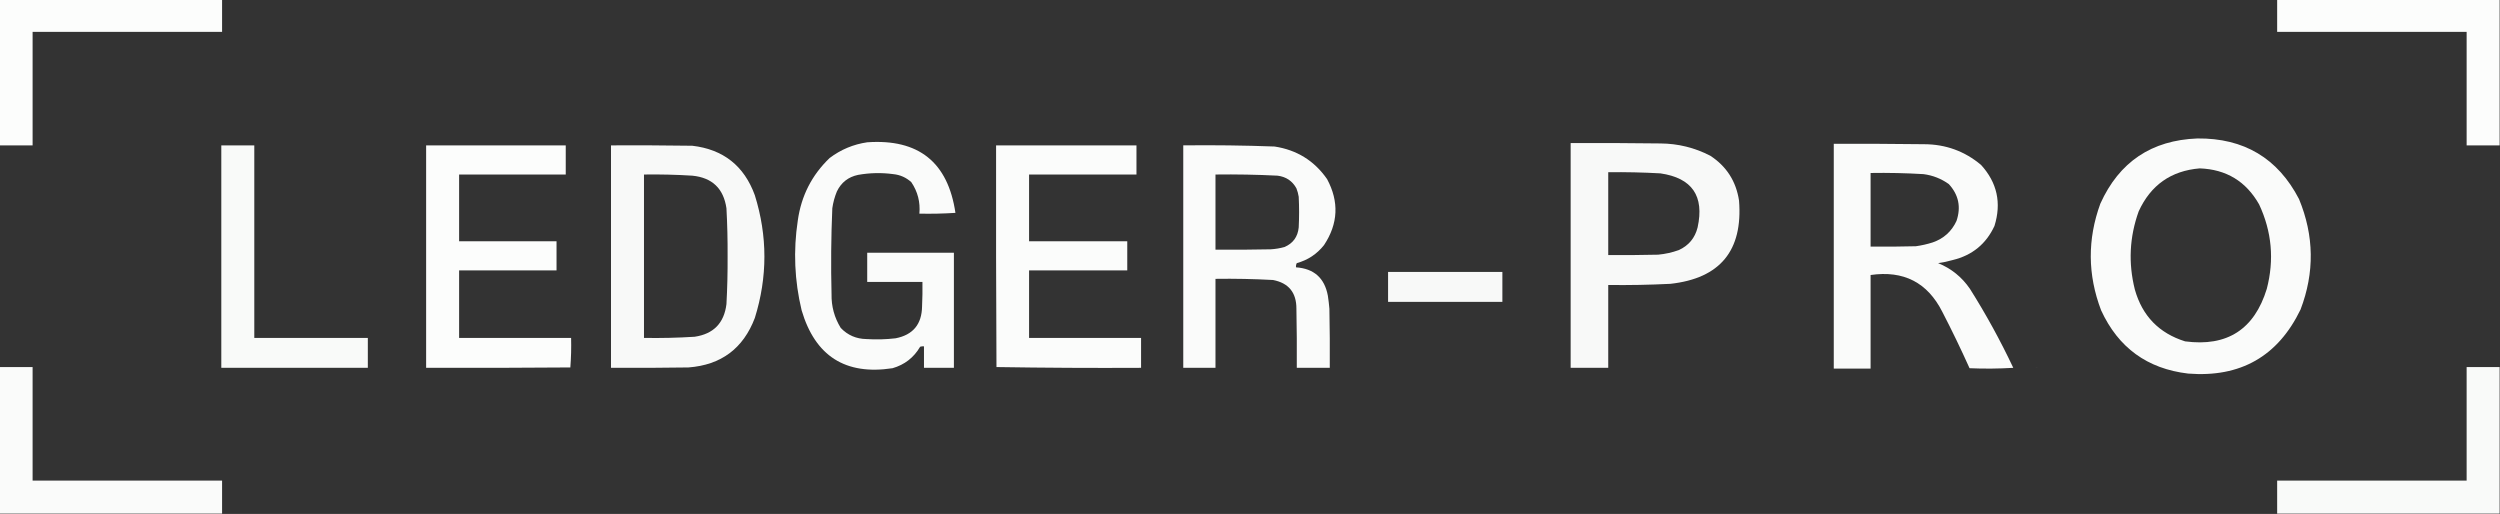 <svg xmlns="http://www.w3.org/2000/svg" version="1.1" width="3259px" height="670px" style="shape-rendering:geometricPrecision; text-rendering:geometricPrecision; image-rendering:optimizeQuality; fill-rule:evenodd; clip-rule:evenodd" xmlns:xlink="http://www.w3.org/1999/xlink">
    <rect width="100%" height="100%" fill="#333333" stroke="none"/>
    <g><path style="opacity:0.991" fill="#fefffe" d="M -0.5,-0.5 C 96.167,-0.5 192.833,-0.5 289.5,-0.5C 289.5,13.5 289.5,27.5 289.5,41.5C 207.167,41.5 124.833,41.5 42.5,41.5C 42.5,90.833 42.5,140.167 42.5,189.5C 28.167,189.5 13.833,189.5 -0.5,189.5C -0.5,126.167 -0.5,62.833 -0.5,-0.5 Z"/></g>
    <g><path style="opacity:0.991" fill="#fefffe" d="M 2968.5,-0.5 C 3065.17,-0.5 3161.83,-0.5 3258.5,-0.5C 3258.5,62.833 3258.5,126.167 3258.5,189.5C 3244.17,189.5 3229.83,189.5 3215.5,189.5C 3215.5,140.167 3215.5,90.833 3215.5,41.5C 3133.17,41.5 3050.83,41.5 2968.5,41.5C 2968.5,27.5 2968.5,13.5 2968.5,-0.5 Z"/></g>
    <g><path style="opacity:0.977" fill="#fefffe" d="M 2864.5,180.5 C 2925.19,179.899 2969.35,206.232 2997,259.5C 3016.73,307.227 3017.4,355.227 2999,403.5C 2969.5,464.518 2920.67,492.351 2852.5,487C 2799.23,480.727 2761.39,453.227 2739,404.5C 2721.38,358.284 2721.05,311.951 2738,265.5C 2762.56,211.121 2804.73,182.788 2864.5,180.5 Z M 2867.5,219.5 C 2902.14,220.733 2927.97,236.4 2945,266.5C 2961.54,301.897 2964.87,338.564 2955,376.5C 2938.76,429.423 2903.26,452.257 2848.5,445C 2814.53,434.366 2792.7,411.866 2783,377.5C 2774.31,342.954 2775.97,308.954 2788,275.5C 2803.68,241.294 2830.18,222.627 2867.5,219.5 Z"/></g>
    <g><path style="opacity:0.977" fill="#fefffe" d="M 1130.5,185.5 C 1197.45,180.807 1235.78,211.474 1245.5,277.5C 1229.85,278.499 1214.18,278.833 1198.5,278.5C 1199.84,263.51 1196.34,249.843 1188,237.5C 1181.36,231.429 1173.52,227.929 1164.5,227C 1149.12,224.927 1133.78,225.26 1118.5,228C 1105.82,230.678 1096.66,237.844 1091,249.5C 1088.07,256.571 1086.07,263.904 1085,271.5C 1083.4,308.811 1083.07,346.145 1084,383.5C 1083.71,399.392 1087.71,414.059 1096,427.5C 1105.08,436.977 1116.25,441.81 1129.5,442C 1142.2,442.821 1154.87,442.488 1167.5,441C 1190.14,436.592 1201.64,422.759 1202,399.5C 1202.5,388.839 1202.67,378.172 1202.5,367.5C 1178.5,367.5 1154.5,367.5 1130.5,367.5C 1130.5,354.833 1130.5,342.167 1130.5,329.5C 1168.17,329.5 1205.83,329.5 1243.5,329.5C 1243.5,379.5 1243.5,429.5 1243.5,479.5C 1230.5,479.5 1217.5,479.5 1204.5,479.5C 1204.5,470.167 1204.5,460.833 1204.5,451.5C 1202.8,451.34 1201.13,451.506 1199.5,452C 1191.28,466.118 1179.28,475.452 1163.5,480C 1102.12,489.386 1062.62,464.219 1045,404.5C 1035.71,365.847 1034.04,326.847 1040,287.5C 1044.46,255.403 1058.3,228.237 1081.5,206C 1096.12,194.962 1112.46,188.129 1130.5,185.5 Z"/></g>
    <g><path style="opacity:0.972" fill="#fefffe" d="M 2047.5,186.5 C 2086.5,186.333 2125.5,186.5 2164.5,187C 2187.48,187.162 2209.15,192.495 2229.5,203C 2250.67,216.808 2263.17,236.308 2267,261.5C 2272.17,326.706 2242.34,362.873 2177.5,370C 2150.52,371.348 2123.52,371.848 2096.5,371.5C 2096.5,407.5 2096.5,443.5 2096.5,479.5C 2080.17,479.5 2063.83,479.5 2047.5,479.5C 2047.5,381.833 2047.5,284.167 2047.5,186.5 Z M 2096.5,224.5 C 2119.19,224.223 2141.85,224.723 2164.5,226C 2205.82,232.014 2221.99,255.514 2213,296.5C 2209.55,310.281 2201.38,320.115 2188.5,326C 2179.76,329.148 2170.76,331.148 2161.5,332C 2139.84,332.5 2118.17,332.667 2096.5,332.5C 2096.5,296.5 2096.5,260.5 2096.5,224.5 Z"/></g>
    <g><path style="opacity:0.977" fill="#fefffe" d="M 2390.5,187.5 C 2429.83,187.333 2469.17,187.5 2508.5,188C 2536.58,188.132 2561.24,197.132 2582.5,215C 2603.48,238.032 2609.32,264.532 2600,294.5C 2589.11,318.038 2570.95,332.871 2545.5,339C 2539.26,340.809 2532.93,342.143 2526.5,343C 2543.66,350.002 2557.49,361.169 2568,376.5C 2588.86,409.55 2607.7,443.883 2624.5,479.5C 2605.51,480.666 2586.51,480.833 2567.5,480C 2556.34,455.179 2544.51,430.679 2532,406.5C 2512.67,368.247 2481.5,352.247 2438.5,358.5C 2438.5,399.167 2438.5,439.833 2438.5,480.5C 2422.5,480.5 2406.5,480.5 2390.5,480.5C 2390.5,382.833 2390.5,285.167 2390.5,187.5 Z M 2438.5,225.5 C 2461.53,225.127 2484.53,225.627 2507.5,227C 2519.63,228.595 2530.63,232.929 2540.5,240C 2553.28,253.92 2556.62,269.92 2550.5,288C 2544.19,301.676 2533.85,311.01 2519.5,316C 2512.31,318.297 2504.98,319.964 2497.5,321C 2477.84,321.5 2458.17,321.667 2438.5,321.5C 2438.5,289.5 2438.5,257.5 2438.5,225.5 Z"/></g>
    <g><path style="opacity:0.976" fill="#fefffe" d="M 288.5,189.5 C 302.833,189.5 317.167,189.5 331.5,189.5C 331.5,273.167 331.5,356.833 331.5,440.5C 380.833,440.5 430.167,440.5 479.5,440.5C 479.5,453.5 479.5,466.5 479.5,479.5C 415.833,479.5 352.167,479.5 288.5,479.5C 288.5,382.833 288.5,286.167 288.5,189.5 Z"/></g>
    <g><path style="opacity:0.987" fill="#fefffe" d="M 555.5,189.5 C 616.167,189.5 676.833,189.5 737.5,189.5C 737.5,202.167 737.5,214.833 737.5,227.5C 691.167,227.5 644.833,227.5 598.5,227.5C 598.5,256.5 598.5,285.5 598.5,314.5C 640.833,314.5 683.167,314.5 725.5,314.5C 725.5,327.167 725.5,339.833 725.5,352.5C 683.167,352.5 640.833,352.5 598.5,352.5C 598.5,381.833 598.5,411.167 598.5,440.5C 647.167,440.5 695.833,440.5 744.5,440.5C 744.822,453.413 744.489,466.246 743.5,479C 680.834,479.5 618.168,479.667 555.5,479.5C 555.5,382.833 555.5,286.167 555.5,189.5 Z"/></g>
    <g><path style="opacity:0.97" fill="#fefffe" d="M 796.5,189.5 C 831.835,189.333 867.168,189.5 902.5,190C 942.9,194.729 970.066,216.229 984,254.5C 1000.64,307.83 1000.64,361.163 984,414.5C 968.852,454.31 940.019,475.81 897.5,479C 863.835,479.5 830.168,479.667 796.5,479.5C 796.5,382.833 796.5,286.167 796.5,189.5 Z M 839.5,227.5 C 860.522,227.191 881.522,227.691 902.5,229C 928.408,231.575 943.241,245.741 947,271.5C 948.125,292.302 948.625,313.136 948.5,334C 948.625,354.864 948.125,375.698 947,396.5C 943.947,421.22 930.114,435.386 905.5,439C 883.528,440.38 861.528,440.88 839.5,440.5C 839.5,369.5 839.5,298.5 839.5,227.5 Z"/></g>
    <g><path style="opacity:0.983" fill="#fefffe" d="M 1298.5,189.5 C 1359.5,189.5 1420.5,189.5 1481.5,189.5C 1481.5,202.167 1481.5,214.833 1481.5,227.5C 1434.83,227.5 1388.17,227.5 1341.5,227.5C 1341.5,256.5 1341.5,285.5 1341.5,314.5C 1384.17,314.5 1426.83,314.5 1469.5,314.5C 1469.5,327.167 1469.5,339.833 1469.5,352.5C 1426.83,352.5 1384.17,352.5 1341.5,352.5C 1341.5,381.833 1341.5,411.167 1341.5,440.5C 1390.17,440.5 1438.83,440.5 1487.5,440.5C 1487.5,453.5 1487.5,466.5 1487.5,479.5C 1424.6,479.831 1361.76,479.498 1299,478.5C 1298.5,382.167 1298.33,285.834 1298.5,189.5 Z"/></g>
    <g><path style="opacity:0.98" fill="#fefffe" d="M 1542.5,189.5 C 1582.19,189.048 1621.86,189.548 1661.5,191C 1690.56,195.43 1713.39,209.597 1730,233.5C 1745.81,262.957 1744.47,291.623 1726,319.5C 1716.71,331.223 1704.88,339.056 1690.5,343C 1689.59,344.699 1689.26,346.533 1689.5,348.5C 1712.9,350.114 1726.73,362.448 1731,385.5C 1731.86,391.143 1732.53,396.81 1733,402.5C 1733.5,428.165 1733.67,453.831 1733.5,479.5C 1719.17,479.5 1704.83,479.5 1690.5,479.5C 1690.67,453.831 1690.5,428.165 1690,402.5C 1690.09,381.45 1679.92,368.95 1659.5,365C 1634.52,363.64 1609.52,363.14 1584.5,363.5C 1584.5,402.167 1584.5,440.833 1584.5,479.5C 1570.5,479.5 1556.5,479.5 1542.5,479.5C 1542.5,382.833 1542.5,286.167 1542.5,189.5 Z M 1584.5,227.5 C 1611.52,227.14 1638.52,227.64 1665.5,229C 1676.56,230.432 1684.73,235.932 1690,245.5C 1691.41,249.057 1692.41,252.724 1693,256.5C 1693.67,269.833 1693.67,283.167 1693,296.5C 1691.78,308.7 1685.62,317.2 1674.5,322C 1668.61,323.645 1662.61,324.645 1656.5,325C 1632.5,325.5 1608.5,325.667 1584.5,325.5C 1584.5,292.833 1584.5,260.167 1584.5,227.5 Z"/></g>
    <g><path style="opacity:0.972" fill="#fefffe" d="M 1809.5,354.5 C 1859.17,354.5 1908.83,354.5 1958.5,354.5C 1958.5,367.5 1958.5,380.5 1958.5,393.5C 1908.83,393.5 1859.17,393.5 1809.5,393.5C 1809.5,380.5 1809.5,367.5 1809.5,354.5 Z"/></g>
    <g><path style="opacity:0.98" fill="#fefffe" d="M -0.5,478.5 C 13.833,478.5 28.167,478.5 42.5,478.5C 42.5,527.833 42.5,577.167 42.5,626.5C 124.833,626.5 207.167,626.5 289.5,626.5C 289.5,640.833 289.5,655.167 289.5,669.5C 192.833,669.5 96.167,669.5 -0.5,669.5C -0.5,605.833 -0.5,542.167 -0.5,478.5 Z"/></g>
    <g><path style="opacity:0.038" fill="#fefffe" d="M 2653.5,479.5 C 2654.25,478.427 2655.25,478.26 2656.5,479C 2655.55,479.483 2654.55,479.649 2653.5,479.5 Z"/></g>
    <g><path style="opacity:0.976" fill="#fefffe" d="M 3258.5,478.5 C 3258.5,542.167 3258.5,605.833 3258.5,669.5C 3161.83,669.5 3065.17,669.5 2968.5,669.5C 2968.5,655.167 2968.5,640.833 2968.5,626.5C 3050.83,626.5 3133.17,626.5 3215.5,626.5C 3215.5,577.167 3215.5,527.833 3215.5,478.5C 3229.83,478.5 3244.17,478.5 3258.5,478.5 Z"/></g>
</svg>
